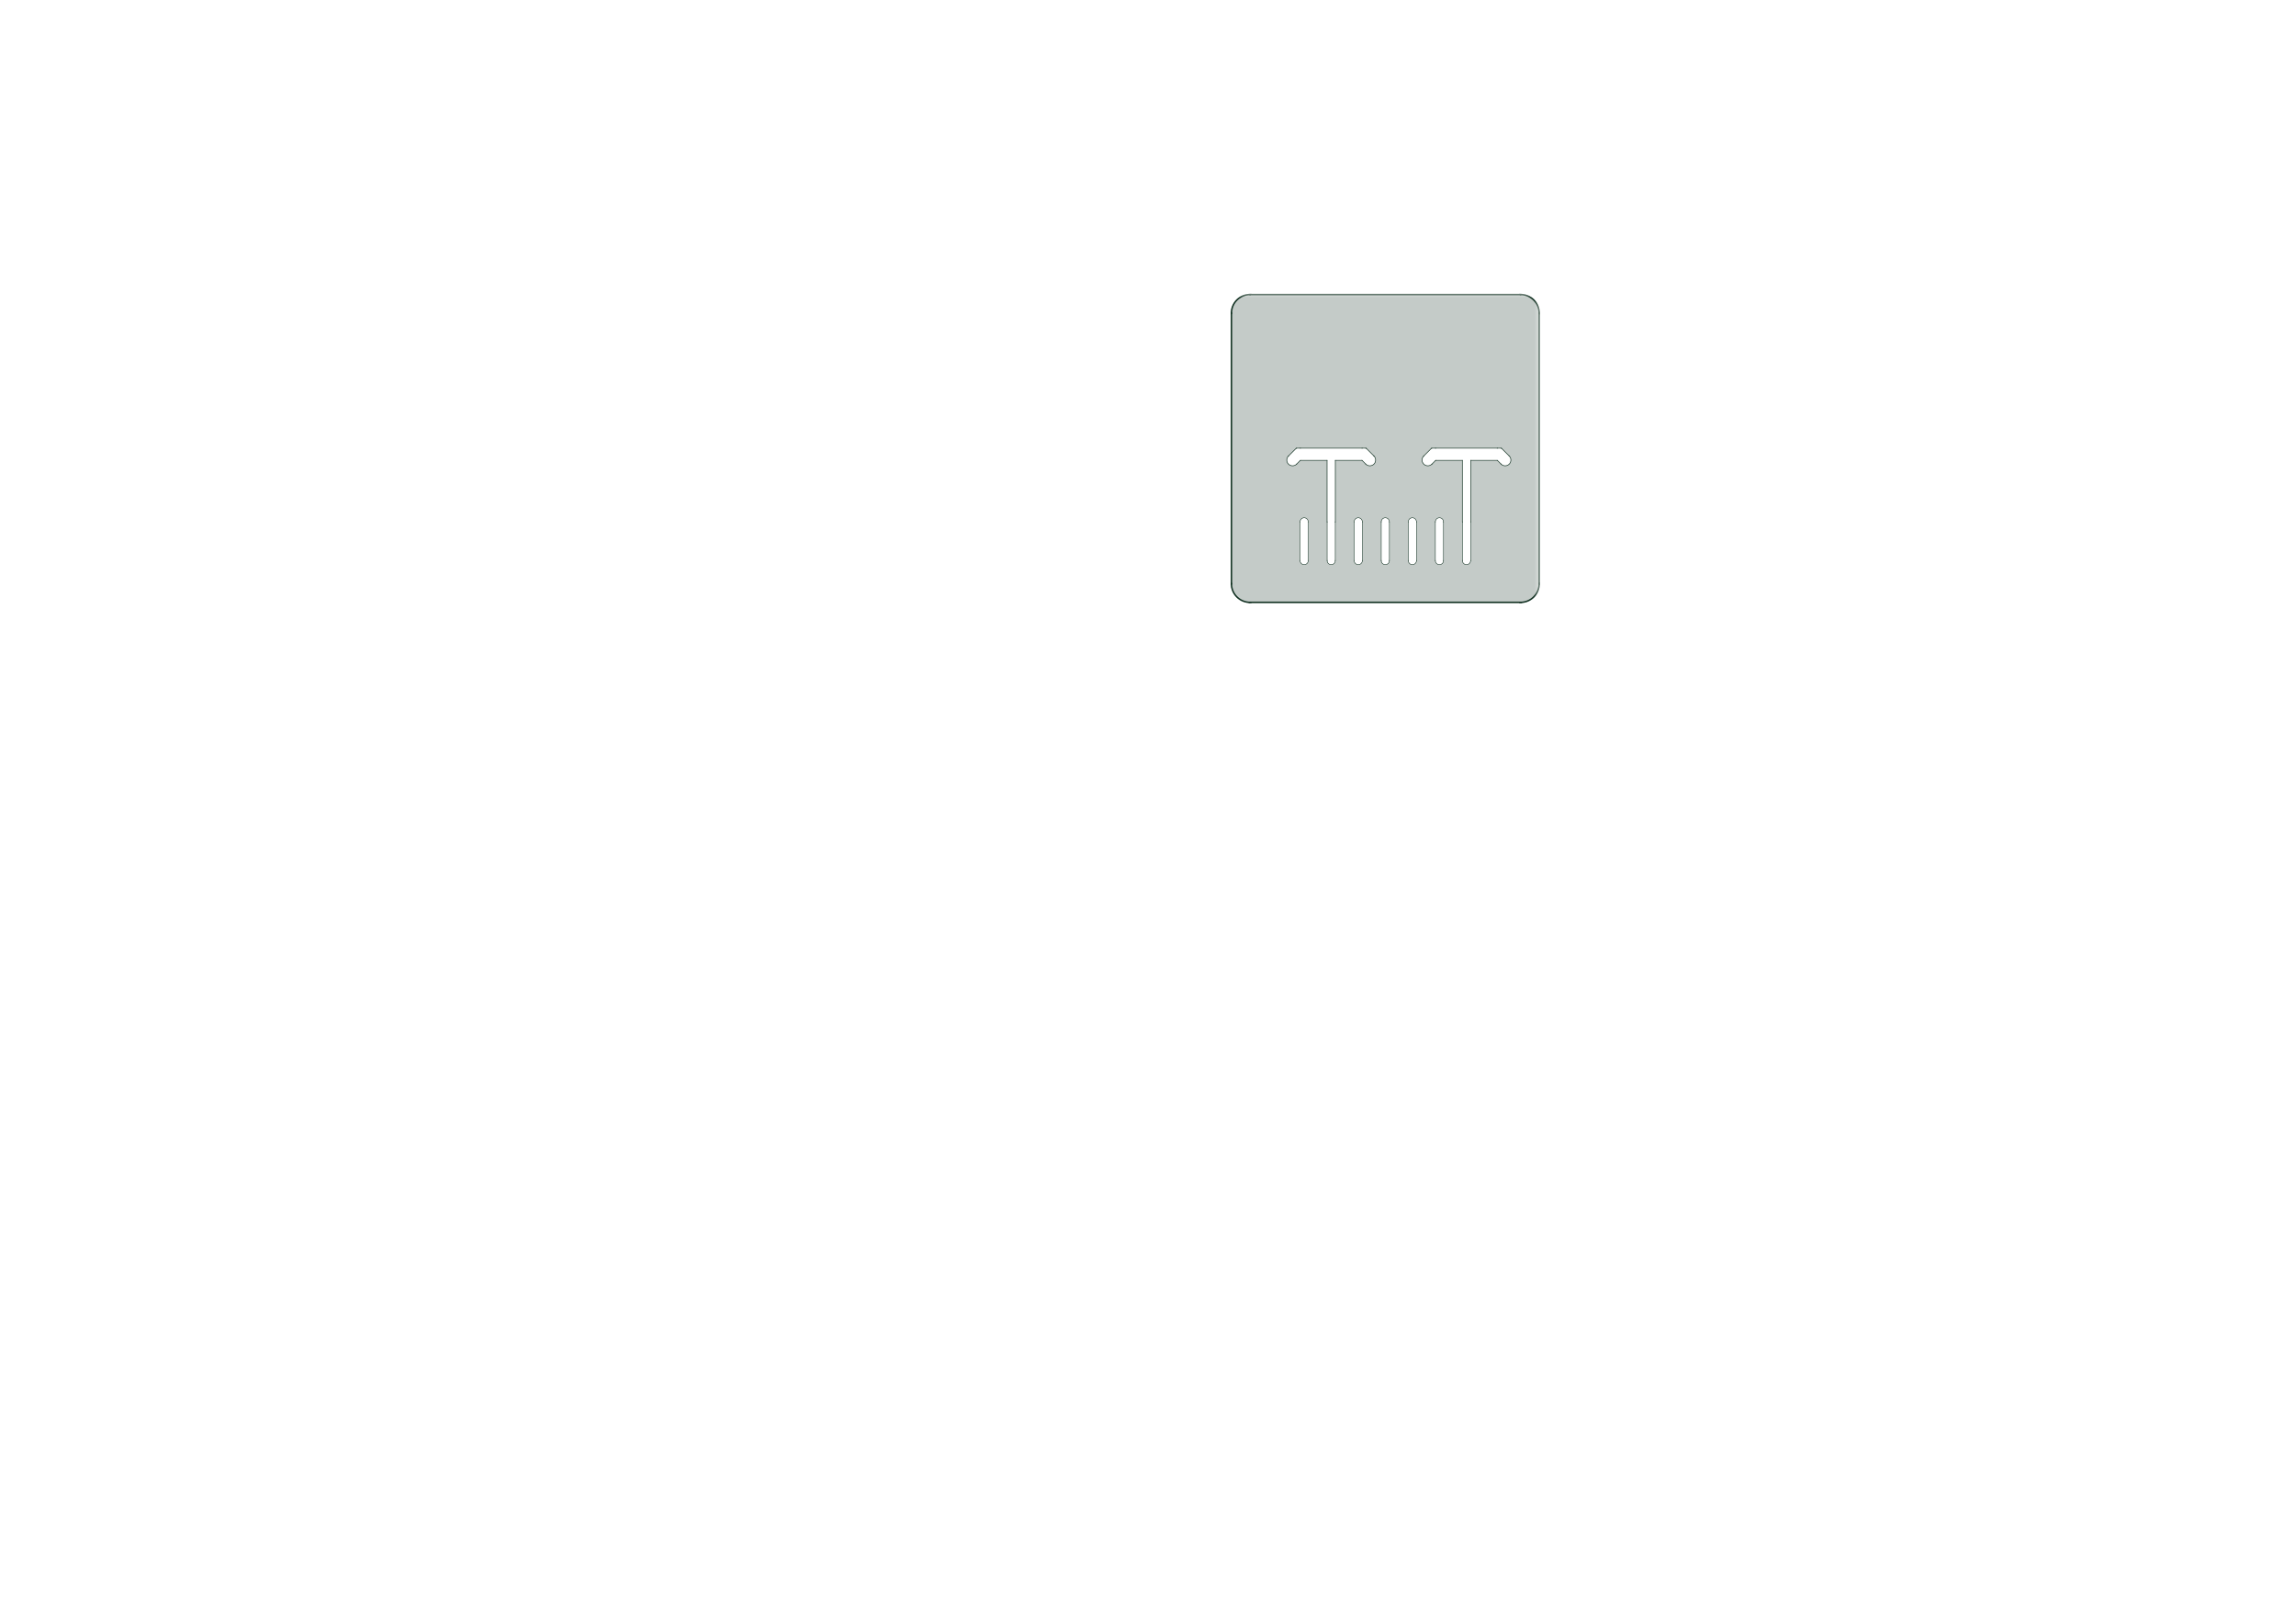 <?xml version='1.0' encoding='ASCII' standalone='yes'?>
<svg xmlns="http://www.w3.org/2000/svg" version="1.1" width="297.002mm" height="210.007mm" viewBox="0 0 297.002 210.007">
            <title>Picture generated by PcbDraw </title>
            <desc>Picture generated by PcbDraw</desc>
        <defs><clipPath id="cut-off"><path d=" M 106.8 59.5 L 103.3 59.5 L 102.8 60.0 A 0.707 0.707 0 0 1 101.8 59.0 L 102.8 58.0 L 103.3 58.0 L 111.3 58.0 L 111.8 58.0 L 112.8 59.0 A 0.707 0.707 0 0 1 111.8 60.0 L 111.3 59.5 L 107.8 59.5 L 107.8 67.5 L 107.8 72.5 A 0.5 0.5 0 0 1 106.8 72.5 L 106.8 67.5 L 106.8 59.5  M 130.3 59.0 A 0.707 0.707 0 0 1 129.3 60.0 L 128.8 59.5 L 125.3 59.5 L 125.3 67.5 L 125.3 72.5 A 0.5 0.5 0 0 1 124.3 72.5 L 124.3 67.5 L 124.3 59.5 L 120.8 59.5 L 120.3 60.0 A 0.707 0.707 0 0 1 119.3 59.0 L 120.3 58.0 L 120.8 58.0 L 128.8 58.0 L 129.3 58.0 L 130.3 59.0  M 135.3 38.0 L 100.3 38.0 A 2.5 2.5 0 0 0 97.8 40.5 L 97.8 75.5 A 2.5 2.5 0 0 0 100.3 78.0 L 135.3 78.0 A 2.5 2.5 0 0 0 137.8 75.5 L 137.8 40.5 A 2.5 2.5 0 0 0 135.3 38.0  M 111.3 72.5 A 0.5 0.5 0 0 1 110.3 72.5 L 110.3 67.5 A 0.5 0.5 0 0 1 111.3 67.5 L 111.3 72.5  M 128.8 72.5 A 0.5 0.5 0 0 1 127.8 72.5 L 127.8 67.5 A 0.5 0.5 0 0 1 128.8 67.5 L 128.8 72.5  M 114.8 72.5 A 0.5 0.5 0 0 1 113.8 72.5 L 113.8 67.5 A 0.5 0.5 0 0 1 114.8 67.5 L 114.8 72.5  M 118.3 72.5 A 0.5 0.5 0 0 1 117.3 72.5 L 117.3 67.5 A 0.5 0.5 0 0 1 118.3 67.5 L 118.3 72.5  M 121.8 72.5 A 0.5 0.5 0 0 1 120.8 72.5 L 120.8 67.5 A 0.5 0.5 0 0 1 121.8 67.5 L 121.8 72.5 " style="fill-rule: evenodd;"/></clipPath><mask id="pads-mask-silkscreen"><rect x="97.609" y="37.809" width="179.956" height="122.012" fill="white"/><g style="fill:#000000; fill-opacity:0.0;  stroke:#000000; stroke-width:0; stroke-opacity:1;  stroke-linecap:round; stroke-linejoin:round;">
<g style="fill:#000000; fill-opacity:1;  stroke:#000000; stroke-width:0; stroke-opacity:1;  stroke-linecap:round; stroke-linejoin:round;">
<path style="fill:#000000; fill-opacity:1;  stroke:#000000; stroke-width:0; stroke-opacity:1;  stroke-linecap:round; stroke-linejoin:round;fill-rule:evenodd;" d="M 104.75,69.15 104.769,69.026 104.826,68.915 104.915,68.826 105.026,68.77 105.15,68.75 105.95,68.75 106.073,68.77 106.185,68.826 106.273,68.915 106.33,69.026 106.35,69.15 106.35,70.85 106.33,70.974 106.273,71.085 106.185,71.174 106.073,71.23 105.95,71.25 105.15,71.25 105.026,71.23 104.915,71.174 104.826,71.085 104.769,70.974 104.75,70.85 Z"/> 
<path style="fill:#000000; fill-opacity:1;  stroke:#000000; stroke-width:0; stroke-opacity:1;  stroke-linecap:round; stroke-linejoin:round;fill-rule:evenodd;" d="M 108.25,69.15 108.269,69.026 108.326,68.915 108.415,68.826 108.526,68.77 108.65,68.75 109.45,68.75 109.573,68.77 109.685,68.826 109.773,68.915 109.83,69.026 109.85,69.15 109.85,70.85 109.83,70.974 109.773,71.085 109.685,71.174 109.573,71.23 109.45,71.25 108.65,71.25 108.526,71.23 108.415,71.174 108.326,71.085 108.269,70.974 108.25,70.85 Z"/> 
<path style="fill:#000000; fill-opacity:1;  stroke:#000000; stroke-width:0; stroke-opacity:1;  stroke-linecap:round; stroke-linejoin:round;fill-rule:evenodd;" d="M 111.75,69.15 111.769,69.026 111.826,68.915 111.915,68.826 112.026,68.77 112.15,68.75 112.95,68.75 113.073,68.77 113.185,68.826 113.273,68.915 113.33,69.026 113.35,69.15 113.35,70.85 113.33,70.974 113.273,71.085 113.185,71.174 113.073,71.23 112.95,71.25 112.15,71.25 112.026,71.23 111.915,71.174 111.826,71.085 111.769,70.974 111.75,70.85 Z"/> 
<path style="fill:#000000; fill-opacity:1;  stroke:#000000; stroke-width:0; stroke-opacity:1;  stroke-linecap:round; stroke-linejoin:round;fill-rule:evenodd;" d="M 115.25,69.15 115.269,69.026 115.326,68.915 115.415,68.826 115.526,68.77 115.65,68.75 116.45,68.75 116.573,68.77 116.685,68.826 116.773,68.915 116.83,69.026 116.85,69.15 116.85,70.85 116.83,70.974 116.773,71.085 116.685,71.174 116.573,71.23 116.45,71.25 115.65,71.25 115.526,71.23 115.415,71.174 115.326,71.085 115.269,70.974 115.25,70.85 Z"/> 
<path style="fill:#000000; fill-opacity:1;  stroke:#000000; stroke-width:0; stroke-opacity:1;  stroke-linecap:round; stroke-linejoin:round;fill-rule:evenodd;" d="M 118.75,69.15 118.77,69.026 118.826,68.915 118.915,68.826 119.026,68.77 119.15,68.75 119.95,68.75 120.074,68.77 120.185,68.826 120.274,68.915 120.331,69.026 120.35,69.15 120.35,70.85 120.331,70.974 120.274,71.085 120.185,71.174 120.074,71.23 119.95,71.25 119.15,71.25 119.026,71.23 118.915,71.174 118.826,71.085 118.77,70.974 118.75,70.85 Z"/> 
<path style="fill:#000000; fill-opacity:1;  stroke:#000000; stroke-width:0; stroke-opacity:1;  stroke-linecap:round; stroke-linejoin:round;fill-rule:evenodd;" d="M 122.25,69.15 122.27,69.026 122.327,68.915 122.415,68.826 122.527,68.77 122.65,68.75 123.45,68.75 123.574,68.77 123.685,68.826 123.774,68.915 123.831,69.026 123.85,69.15 123.85,70.85 123.831,70.974 123.774,71.085 123.685,71.174 123.574,71.23 123.45,71.25 122.65,71.25 122.527,71.23 122.415,71.174 122.327,71.085 122.27,70.974 122.25,70.85 Z"/> 
<path style="fill:#000000; fill-opacity:1;  stroke:#000000; stroke-width:0; stroke-opacity:1;  stroke-linecap:round; stroke-linejoin:round;fill-rule:evenodd;" d="M 125.75,69.15 125.77,69.026 125.827,68.915 125.915,68.826 126.027,68.77 126.15,68.75 126.95,68.75 127.074,68.77 127.185,68.826 127.274,68.915 127.331,69.026 127.35,69.15 127.35,70.85 127.331,70.974 127.274,71.085 127.185,71.174 127.074,71.23 126.95,71.25 126.15,71.25 126.027,71.23 125.915,71.174 125.827,71.085 125.77,70.974 125.75,70.85 Z"/> 
<path style="fill:#000000; fill-opacity:1;  stroke:#000000; stroke-width:0; stroke-opacity:1;  stroke-linecap:round; stroke-linejoin:round;fill-rule:evenodd;" d="M 129.25,69.15 129.27,69.026 129.327,68.915 129.415,68.826 129.527,68.77 129.65,68.75 130.45,68.75 130.574,68.77 130.685,68.826 130.774,68.915 130.831,69.026 130.85,69.15 130.85,70.85 130.831,70.974 130.774,71.085 130.685,71.174 130.574,71.23 130.45,71.25 129.65,71.25 129.527,71.23 129.415,71.174 129.327,71.085 129.27,70.974 129.25,70.85 Z"/> 
</g>
<g style="fill:#000000; fill-opacity:1;  stroke:#000000; stroke-width:0; stroke-opacity:1;  stroke-linecap:round; stroke-linejoin:round;">
<circle cx="100.3" cy="75.5" r="1.6"/> 
</g>
<g style="fill:#000000; fill-opacity:1;  stroke:#000000; stroke-width:0; stroke-opacity:1;  stroke-linecap:round; stroke-linejoin:round;">
<circle cx="100.3" cy="40.5" r="1.6"/> 
</g>
<g style="fill:#000000; fill-opacity:1;  stroke:#000000; stroke-width:0; stroke-opacity:1;  stroke-linecap:round; stroke-linejoin:round;">
<circle cx="135.3" cy="40.5" r="1.6"/> 
</g>
<g style="fill:#000000; fill-opacity:1;  stroke:#000000; stroke-width:0; stroke-opacity:1;  stroke-linecap:round; stroke-linejoin:round;">
<circle cx="135.3" cy="75.5" r="1.6"/> 
</g>
<g style="fill:#000000; fill-opacity:1;  stroke:#000000; stroke-width:0; stroke-opacity:1;  stroke-linecap:round; stroke-linejoin:round;">
<circle cx="110.85" cy="65.1" r="1.1"/> 
</g>
<g style="fill:#000000; fill-opacity:1;  stroke:#000000; stroke-width:0; stroke-opacity:1;  stroke-linecap:round; stroke-linejoin:round;">
<circle cx="103.35" cy="65.1" r="1.1"/> 
</g>
<g style="fill:#000000; fill-opacity:1;  stroke:#000000; stroke-width:0; stroke-opacity:1;  stroke-linecap:round; stroke-linejoin:round;">
<circle cx="128.55" cy="65.1" r="1.1"/> 
</g>
<g style="fill:#000000; fill-opacity:1;  stroke:#000000; stroke-width:0; stroke-opacity:1;  stroke-linecap:round; stroke-linejoin:round;">
<circle cx="121.05" cy="65.1" r="1.1"/> 
</g>
</g> 
</mask></defs><g transform="scale(-1,1) translate(-297,0)" id="boardContainer"><g id="substrate" clip-path="url(#cut-off)" mask="url(#pads-mask-silkscreen)"><g id="substrate-board" style="fill:#143324; fill-opacity:0.251; stroke:#143324; stroke-width:0;"><path d=" M 106.8 59.5 L 103.3 59.5 L 102.8 60.0 A 0.707 0.707 0 0 1 101.8 59.0 L 102.8 58.0 L 103.3 58.0 L 111.3 58.0 L 111.8 58.0 L 112.8 59.0 A 0.707 0.707 0 0 1 111.8 60.0 L 111.3 59.5 L 107.8 59.5 L 107.8 67.5 L 107.8 72.5 A 0.5 0.5 0 0 1 106.8 72.5 L 106.8 67.5 L 106.8 59.5  M 130.3 59.0 A 0.707 0.707 0 0 1 129.3 60.0 L 128.8 59.5 L 125.3 59.5 L 125.3 67.5 L 125.3 72.5 A 0.5 0.5 0 0 1 124.3 72.5 L 124.3 67.5 L 124.3 59.5 L 120.8 59.5 L 120.3 60.0 A 0.707 0.707 0 0 1 119.3 59.0 L 120.3 58.0 L 120.8 58.0 L 128.8 58.0 L 129.3 58.0 L 130.3 59.0  M 135.3 38.0 L 100.3 38.0 A 2.5 2.5 0 0 0 97.8 40.5 L 97.8 75.5 A 2.5 2.5 0 0 0 100.3 78.0 L 135.3 78.0 A 2.5 2.5 0 0 0 137.8 75.5 L 137.8 40.5 A 2.5 2.5 0 0 0 135.3 38.0  M 111.3 72.5 A 0.5 0.5 0 0 1 110.3 72.5 L 110.3 67.5 A 0.5 0.5 0 0 1 111.3 67.5 L 111.3 72.5  M 128.8 72.5 A 0.5 0.5 0 0 1 127.8 72.5 L 127.8 67.5 A 0.5 0.5 0 0 1 128.8 67.5 L 128.8 72.5  M 114.8 72.5 A 0.5 0.5 0 0 1 113.8 72.5 L 113.8 67.5 A 0.5 0.5 0 0 1 114.8 67.5 L 114.8 72.5  M 118.3 72.5 A 0.5 0.5 0 0 1 117.3 72.5 L 117.3 67.5 A 0.5 0.5 0 0 1 118.3 67.5 L 118.3 72.5  M 121.8 72.5 A 0.5 0.5 0 0 1 120.8 72.5 L 120.8 67.5 A 0.5 0.5 0 0 1 121.8 67.5 L 121.8 72.5 " style="fill-rule: evenodd;"/><g style="fill-opacity: 0.0;stroke-width: 0.15;stroke-opacity: 1;stroke-linecap: round;stroke-linejoin: round">
<path d="M106.8 67.5 L106.8 59.5 "/>
<path d="M103.3 59.5 L106.8 59.5 "/>
<path d="M111.3 59.5 L111.8 60 "/>
<path d="M129.3 58 L130.3 59 "/>
</g>
<g style="fill-opacity: 0.0;stroke-width: 0.381;stroke-opacity: 1;stroke-linecap: round;stroke-linejoin: round">
<path d="M137.8 40.5 A2.5 2.5 0.0 0 0 135.3 38"/>
</g>
<g style="fill-opacity: 0.0;stroke-width: 0.15;stroke-opacity: 1;stroke-linecap: round;stroke-linejoin: round">
<path d="M125.3 59.5 L128.8 59.5 "/>
<path d="M103.3 58 L102.8 58 "/>
<path d="M102.8 58 L101.8 59 "/>
<path d="M103.3 59.5 L102.8 60 "/>
</g>
<g style="fill-opacity: 0.0;stroke-width: 0.381;stroke-opacity: 1;stroke-linecap: round;stroke-linejoin: round">
<path d="M97.8 40.5 L97.8 75.5 "/>
<path d="M97.8 75.5 A2.5 2.5 0.0 0 0 100.3 78"/>
</g>
<g style="fill-opacity: 0.0;stroke-width: 0.15;stroke-opacity: 1;stroke-linecap: round;stroke-linejoin: round">
<path d="M107.8 59.5 L111.3 59.5 "/>
<path d="M125.3 67.5 L125.3 59.5 "/>
</g>
<g style="fill-opacity: 0.0;stroke-width: 0.381;stroke-opacity: 1;stroke-linecap: round;stroke-linejoin: round">
<path d="M100.3 38 A2.5 2.5 0.0 0 0 97.8 40.5"/>
<path d="M100.3 78 L135.3 78 "/>
</g>
<g style="fill-opacity: 0.0;stroke-width: 0.15;stroke-opacity: 1;stroke-linecap: round;stroke-linejoin: round">
<path d="M103.3 58 L111.3 58 "/>
<path d="M111.3 58 L111.8 58 "/>
<path d="M120.8 59.5 L124.3 59.5 "/>
<path d="M124.3 67.5 L124.3 59.5 "/>
<path d="M128.8 58 L129.3 58 "/>
<path d="M111.8 58 L112.8 59 "/>
<path d="M128.8 59.5 L129.3 60 "/>
<path d="M120.8 58 L128.8 58 "/>
<path d="M120.3 58 L119.3 59 "/>
<path d="M101.8 59 A0.707 0.707 0.0 0 0 102.8 60"/>
<path d="M107.8 67.5 L107.8 59.5 "/>
<path d="M120.8 59.5 L120.3 60 "/>
<path d="M111.8 60 A0.707 0.707 0.0 0 0 112.8 59"/>
<path d="M129.3 60 A0.707 0.707 0.0 0 0 130.3 59"/>
</g>
<g style="fill-opacity: 0.0;stroke-width: 0.381;stroke-opacity: 1;stroke-linecap: round;stroke-linejoin: round">
<path d="M135.3 38 L100.3 38 "/>
<path d="M137.8 75.5 L137.8 40.5 "/>
<path d="M135.3 78 A2.5 2.5 0.0 0 0 137.8 75.5"/>
</g>
<g style="fill-opacity: 0.0;stroke-width: 0.15;stroke-opacity: 1;stroke-linecap: round;stroke-linejoin: round">
<path d="M119.3 59 A0.707 0.707 0.0 0 0 120.3 60"/>
<path d="M120.8 58 L120.3 58 "/>
</g>
<g style="fill-opacity: 0.0;stroke-width: 0.12;stroke-opacity: 1;stroke-linecap: round;stroke-linejoin: round">
<path d="M111.3 67.5 L111.3 72.5 "/>
<path d="M128.8 67.5 L128.8 72.5 "/>
<path d="M127.8 67.5 L127.8 72.5 "/>
<path d="M114.8 67.5 L114.8 72.5 "/>
<path d="M113.8 67.5 L113.8 72.5 "/>
<path d="M106.8 67.5 L106.8 72.5 "/>
<path d="M118.3 67.5 L118.3 72.5 "/>
<path d="M110.3 67.5 L110.3 72.5 "/>
<path d="M121.8 67.5 L121.8 72.5 "/>
<path d="M124.3 67.5 L124.3 72.5 "/>
<path d="M120.8 67.5 L120.8 72.5 "/>
<path d="M117.3 67.5 L117.3 72.5 "/>
<path d="M107.8 67.5 L107.8 72.5 "/>
<path d="M125.3 67.5 L125.3 72.5 "/>
<path d="M113.8 72.5 A0.5 0.5 0.0 0 0 114.8 72.5"/>
<path d="M120.8 72.5 A0.5 0.5 0.0 0 0 121.8 72.5"/>
<path d="M118.3 67.5 A0.5 0.5 0.0 0 0 117.3 67.5"/>
<path d="M111.3 67.5 A0.5 0.5 0.0 0 0 110.3 67.5"/>
<path d="M128.8 67.5 A0.5 0.5 0.0 0 0 127.8 67.5"/>
<path d="M114.8 67.5 A0.5 0.5 0.0 0 0 113.8 67.5"/>
<path d="M106.8 72.5 A0.5 0.5 0.0 0 0 107.8 72.5"/>
<path d="M124.3 72.5 A0.5 0.5 0.0 0 0 125.3 72.5"/>
<path d="M117.3 72.5 A0.5 0.5 0.0 0 0 118.3 72.5"/>
<path d="M121.8 67.5 A0.5 0.5 0.0 0 0 120.8 67.5"/>
<path d="M110.3 72.5 A0.5 0.5 0.0 0 0 111.3 72.5"/>
<path d="M127.8 72.5 A0.5 0.5 0.0 0 0 128.8 72.5"/>
</g> 
</g></g></g></svg>
